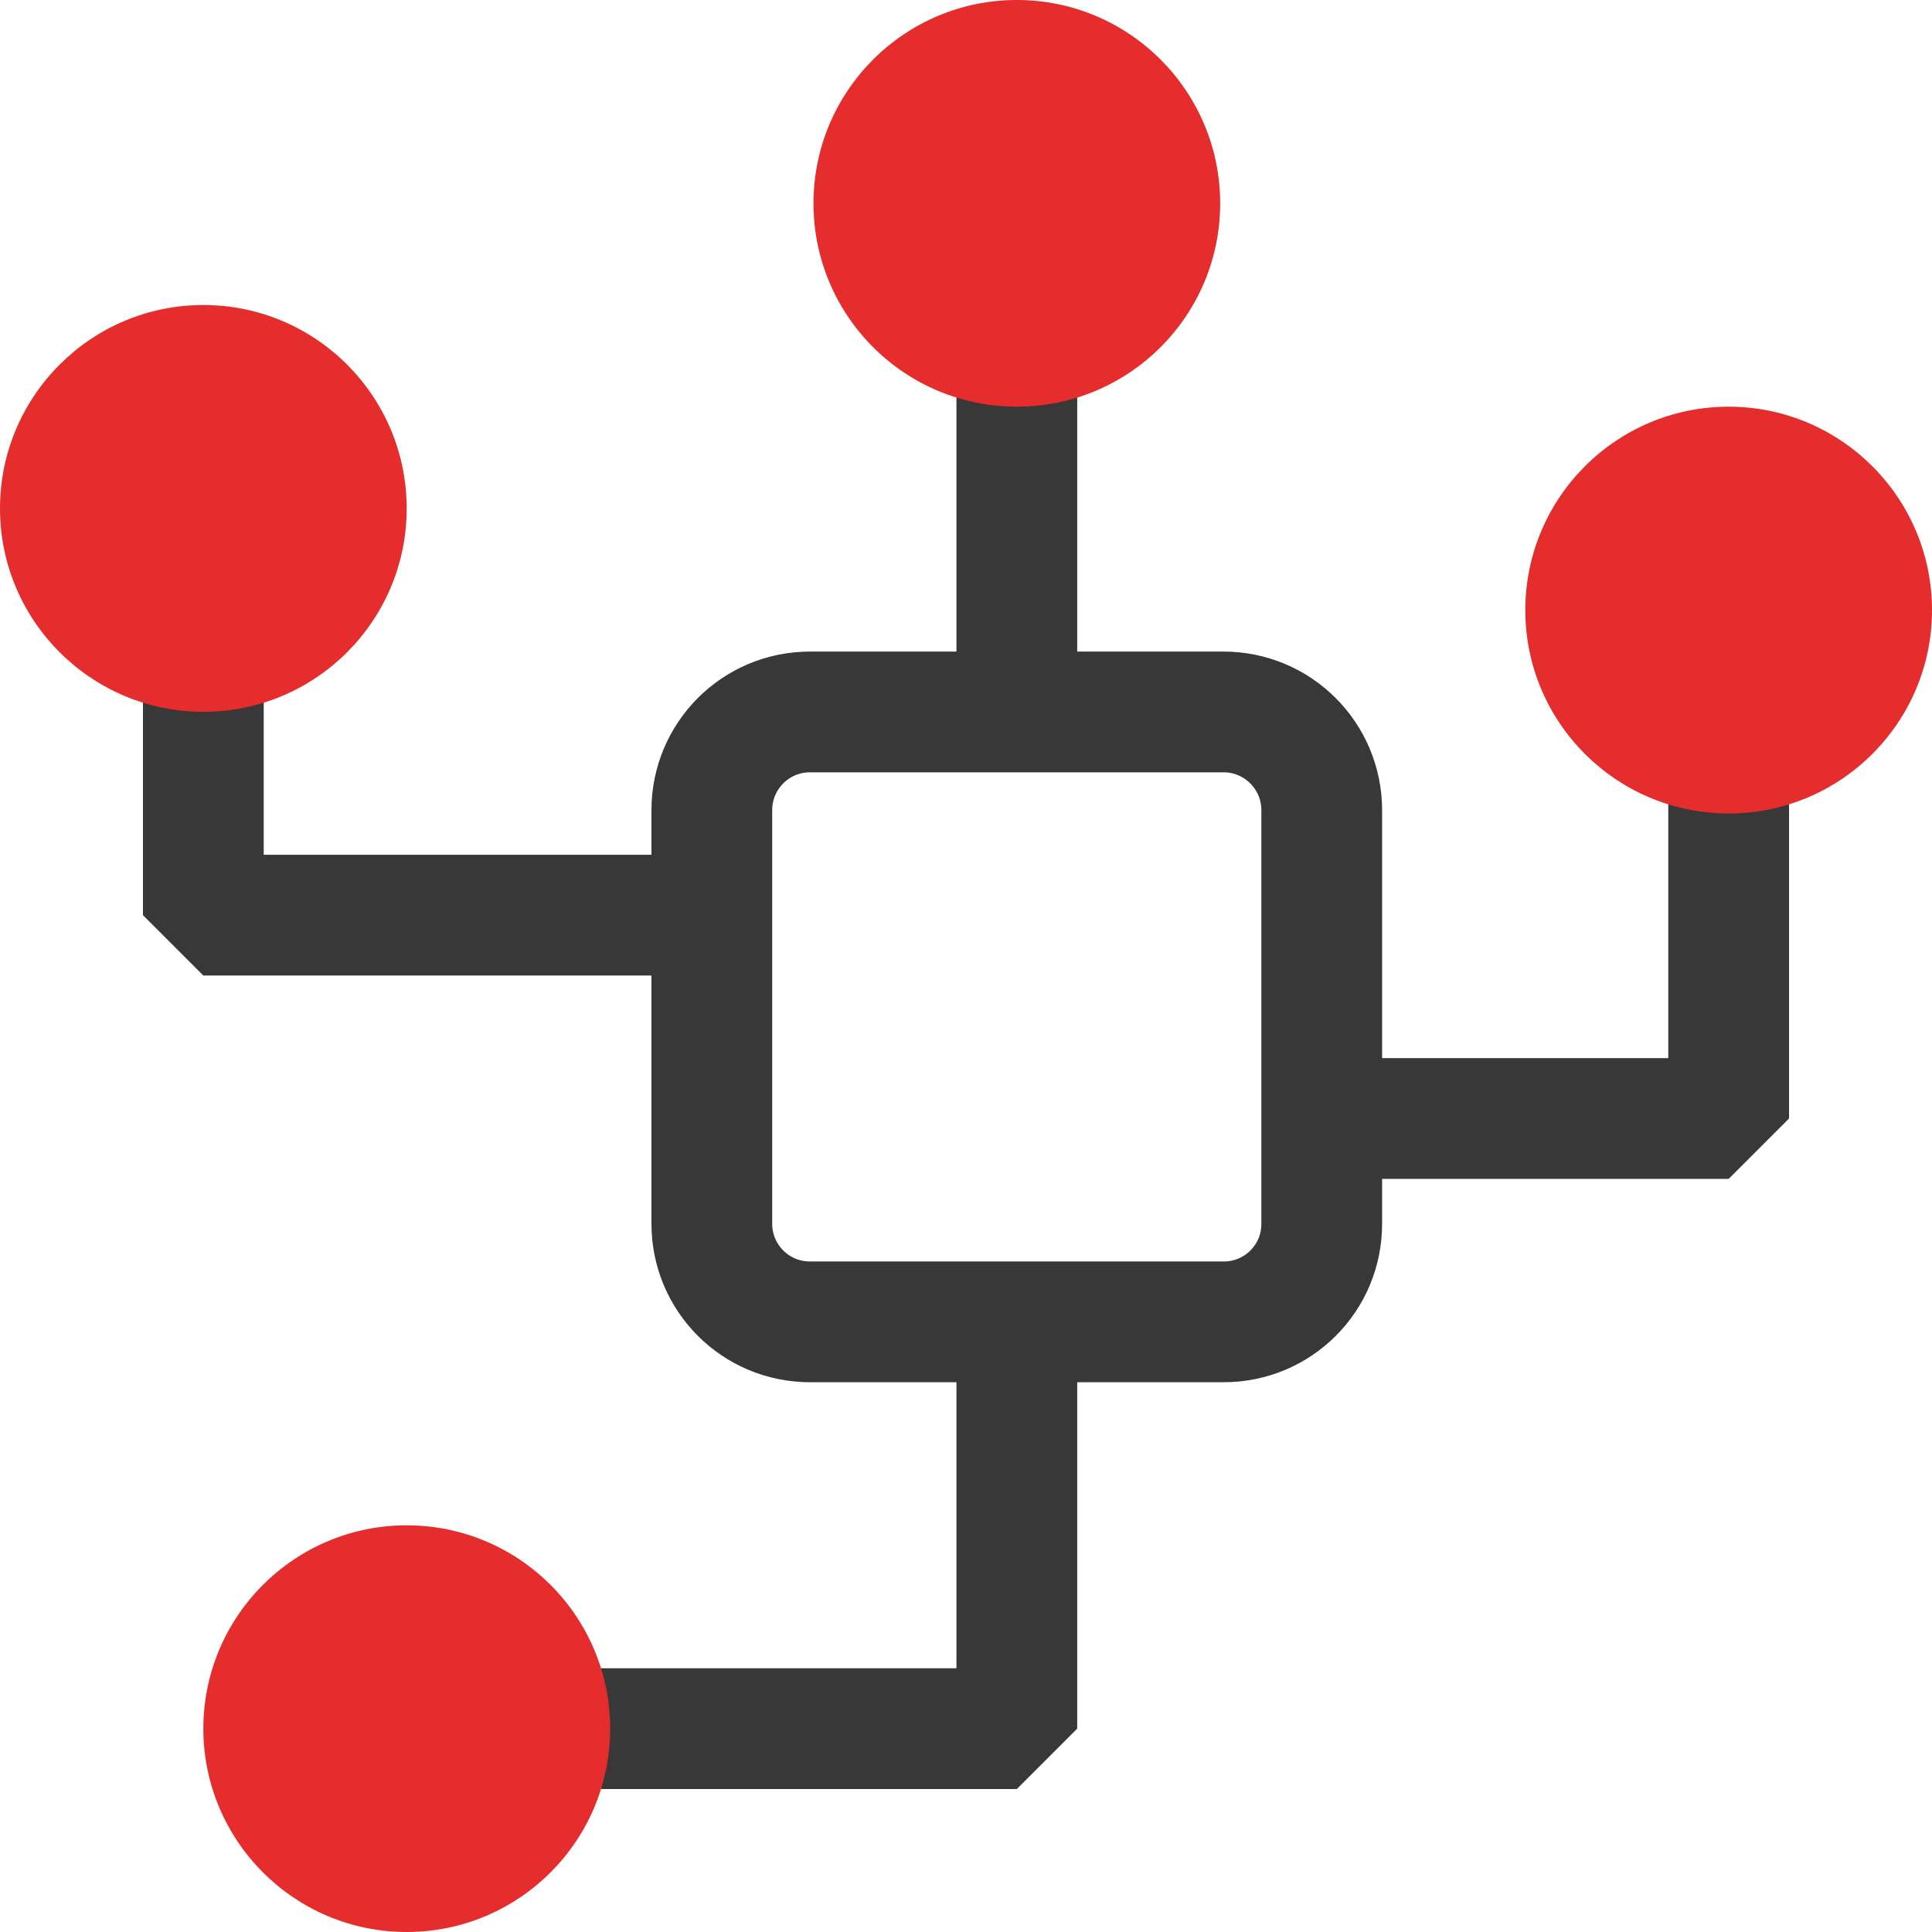<svg width="16" height="16" viewBox="0 0 16 16" fill="none" xmlns="http://www.w3.org/2000/svg">
<g clip-path="url(#clip0_1442_75165)">
<path d="M1.684 5.053V7.579H5.895M8.421 2.526V5.895M3.368 14.316H8.421V10.947M10.947 9.263H12.632H14.316V5.053M10.134 10.947H6.708C6.258 10.947 5.895 10.584 5.895 10.134V6.71C5.895 6.26 6.258 5.896 6.708 5.896H10.132C10.582 5.896 10.946 6.26 10.946 6.71V10.134C10.947 10.584 10.584 10.947 10.134 10.947Z" stroke="#383838" stroke-miterlimit="1"/>
<path d="M3.368 4.211C3.368 5.14 2.614 5.895 1.684 5.895C0.755 5.895 0 5.14 0 4.211C0 3.281 0.755 2.526 1.684 2.526C2.614 2.526 3.368 3.281 3.368 4.211ZM8.421 0C7.491 0 6.737 0.755 6.737 1.684C6.737 2.614 7.491 3.368 8.421 3.368C9.351 3.368 10.105 2.614 10.105 1.684C10.105 0.755 9.351 0 8.421 0ZM14.316 3.368C13.386 3.368 12.632 4.123 12.632 5.053C12.632 5.982 13.386 6.737 14.316 6.737C15.245 6.737 16 5.982 16 5.053C16 4.123 15.245 3.368 14.316 3.368ZM3.368 12.632C2.439 12.632 1.684 13.386 1.684 14.316C1.684 15.245 2.439 16 3.368 16C4.298 16 5.053 15.245 5.053 14.316C5.053 13.386 4.298 12.632 3.368 12.632Z" fill="#E42D2C"/>
</g>
<defs>
<clipPath id="clip0_1442_75165">
<rect width="16" height="16" fill="white"/>
</clipPath>
</defs>
</svg>
